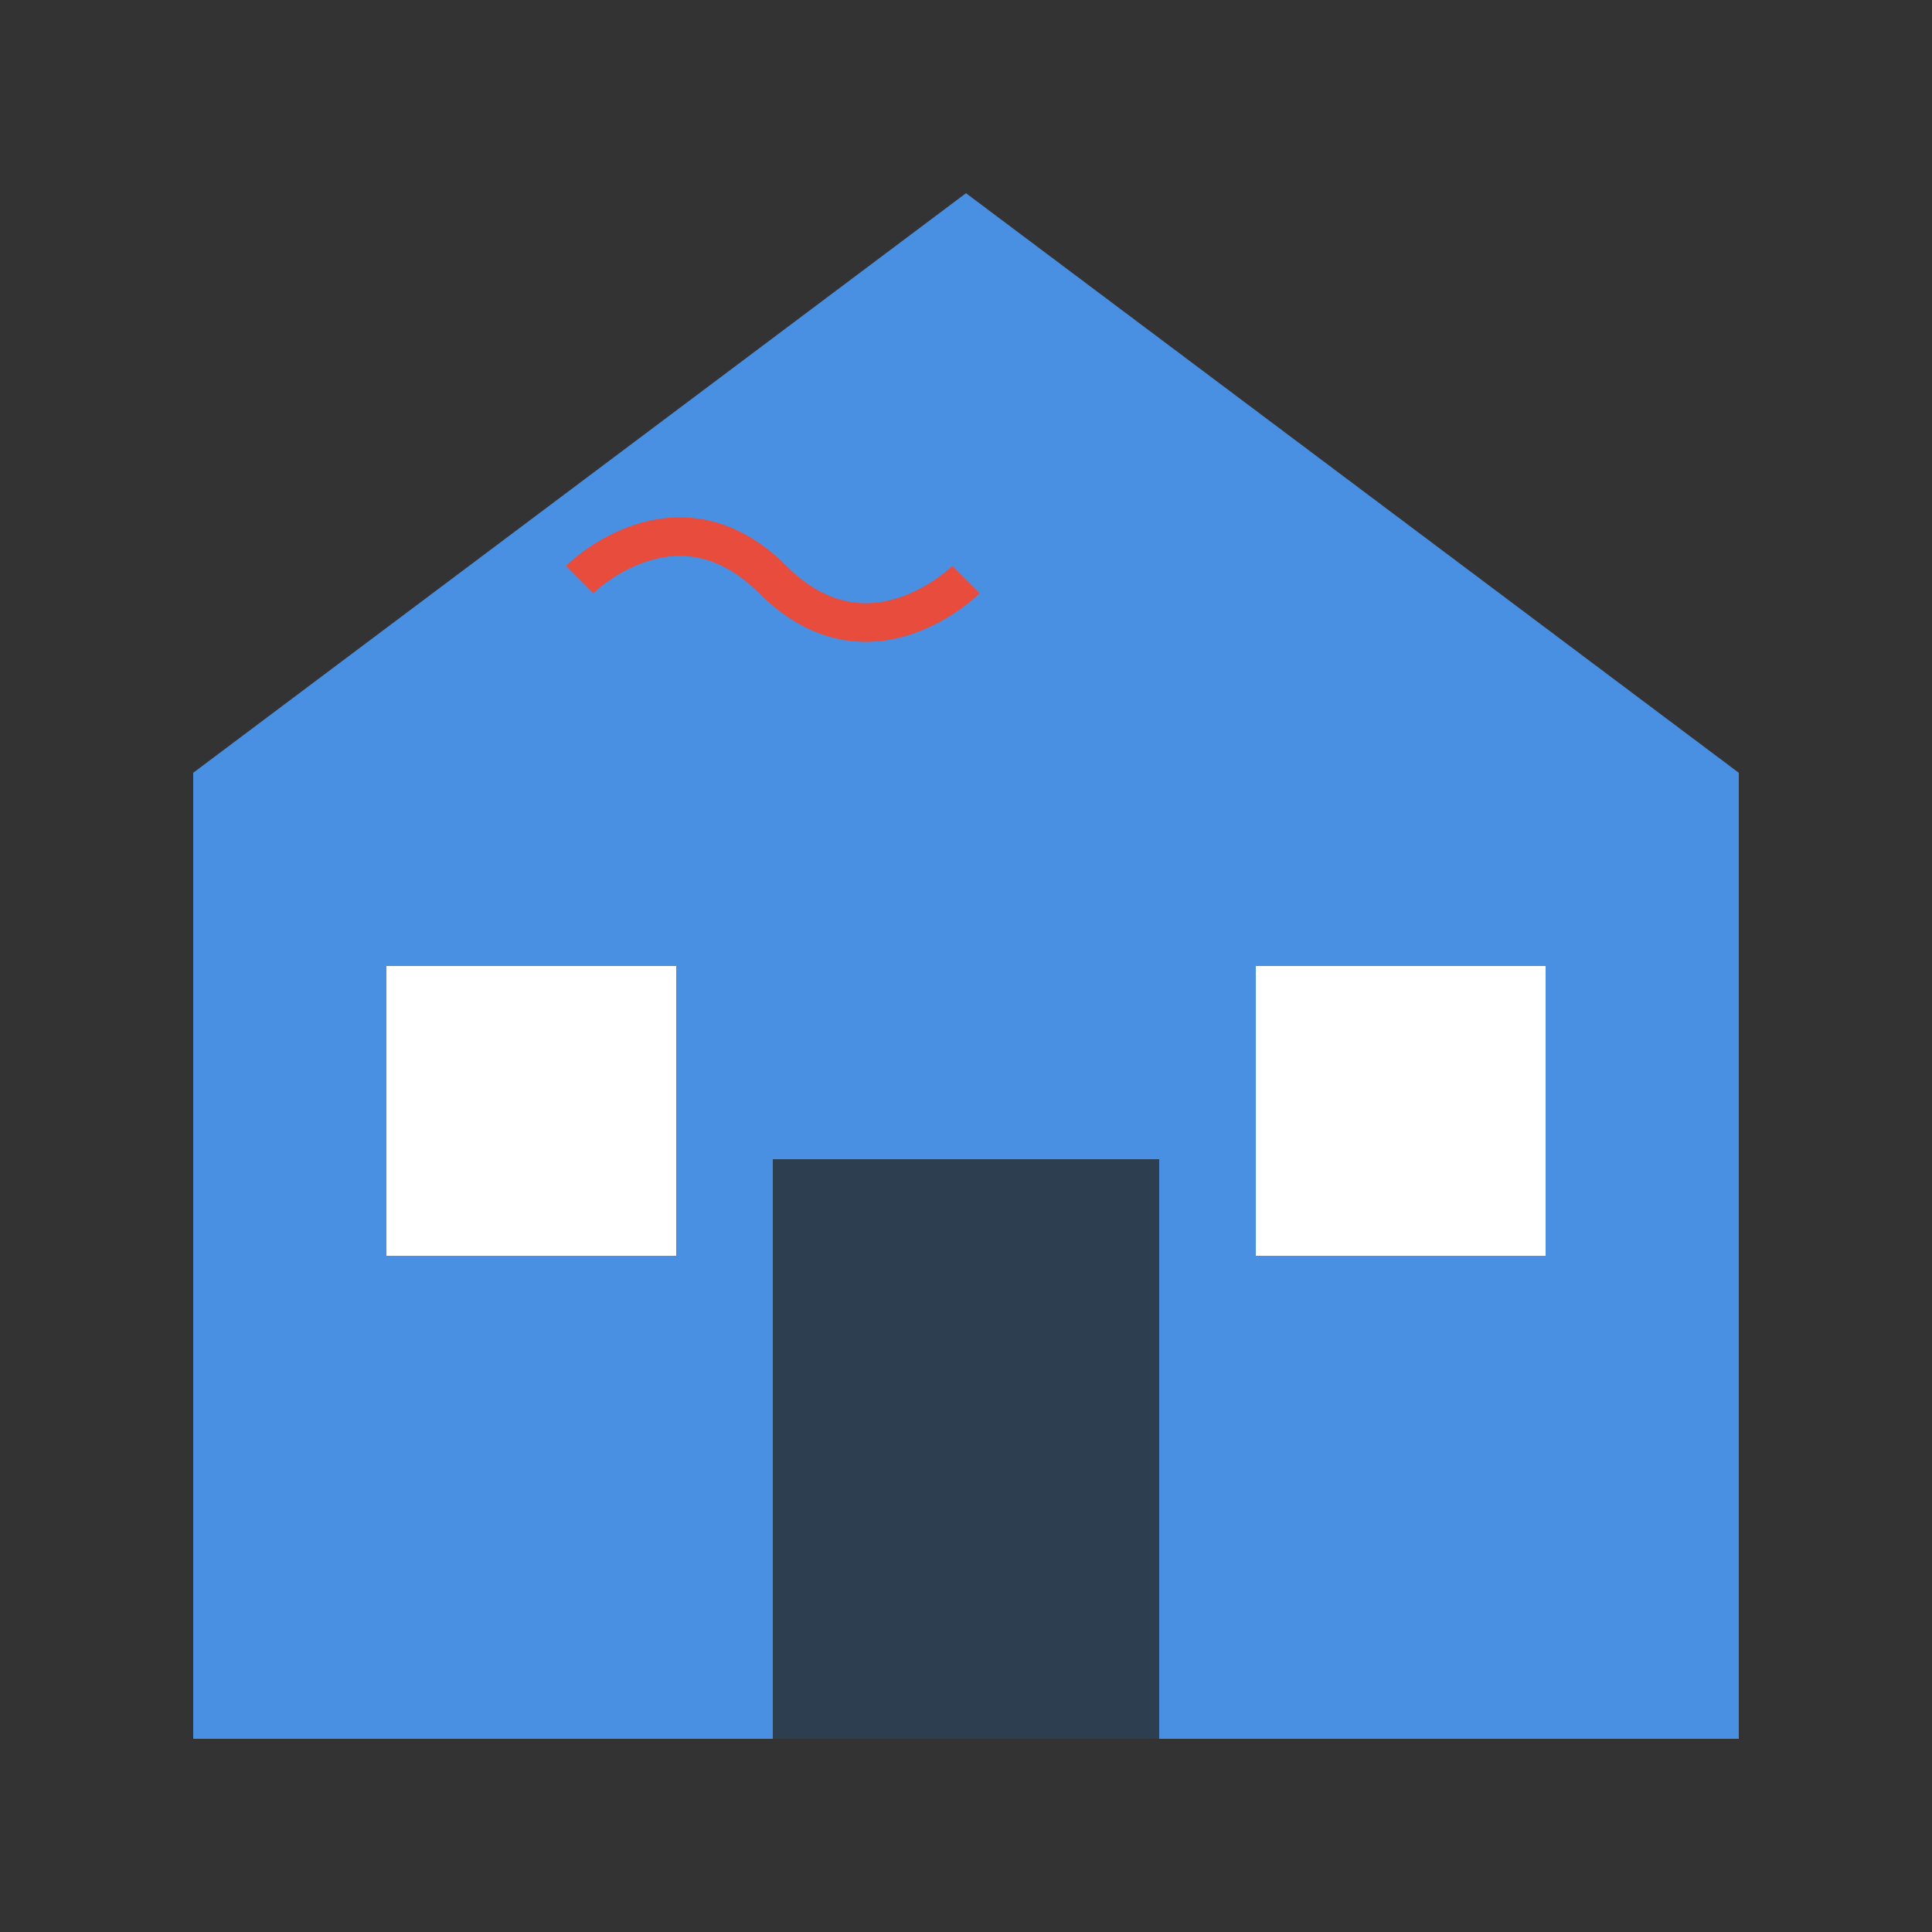 <?xml version="1.0" encoding="UTF-8"?>
<svg width="100" height="100" viewBox="0 0 100 100" xmlns="http://www.w3.org/2000/svg">
    <rect x="0" y="0" width="100" height="100" fill="#333333" stroke="none"/>
    <!-- Rumah -->
    <path d="M50 10L10 40V90H40V60H60V90H90V40L50 10Z" fill="#4A90E2"/>
    <!-- Pintu -->
    <rect x="40" y="60" width="20" height="30" fill="#2C3E50"/>
    <!-- Jendela -->
    <rect x="20" y="50" width="15" height="15" fill="#FFFFFF"/>
    <rect x="65" y="50" width="15" height="15" fill="#FFFFFF"/>
    <!-- Asap -->
    <path d="M30 30C30 30 35 25 40 30C45 35 50 30 50 30" stroke="#E74C3C" stroke-width="2" fill="none"/>
</svg> 